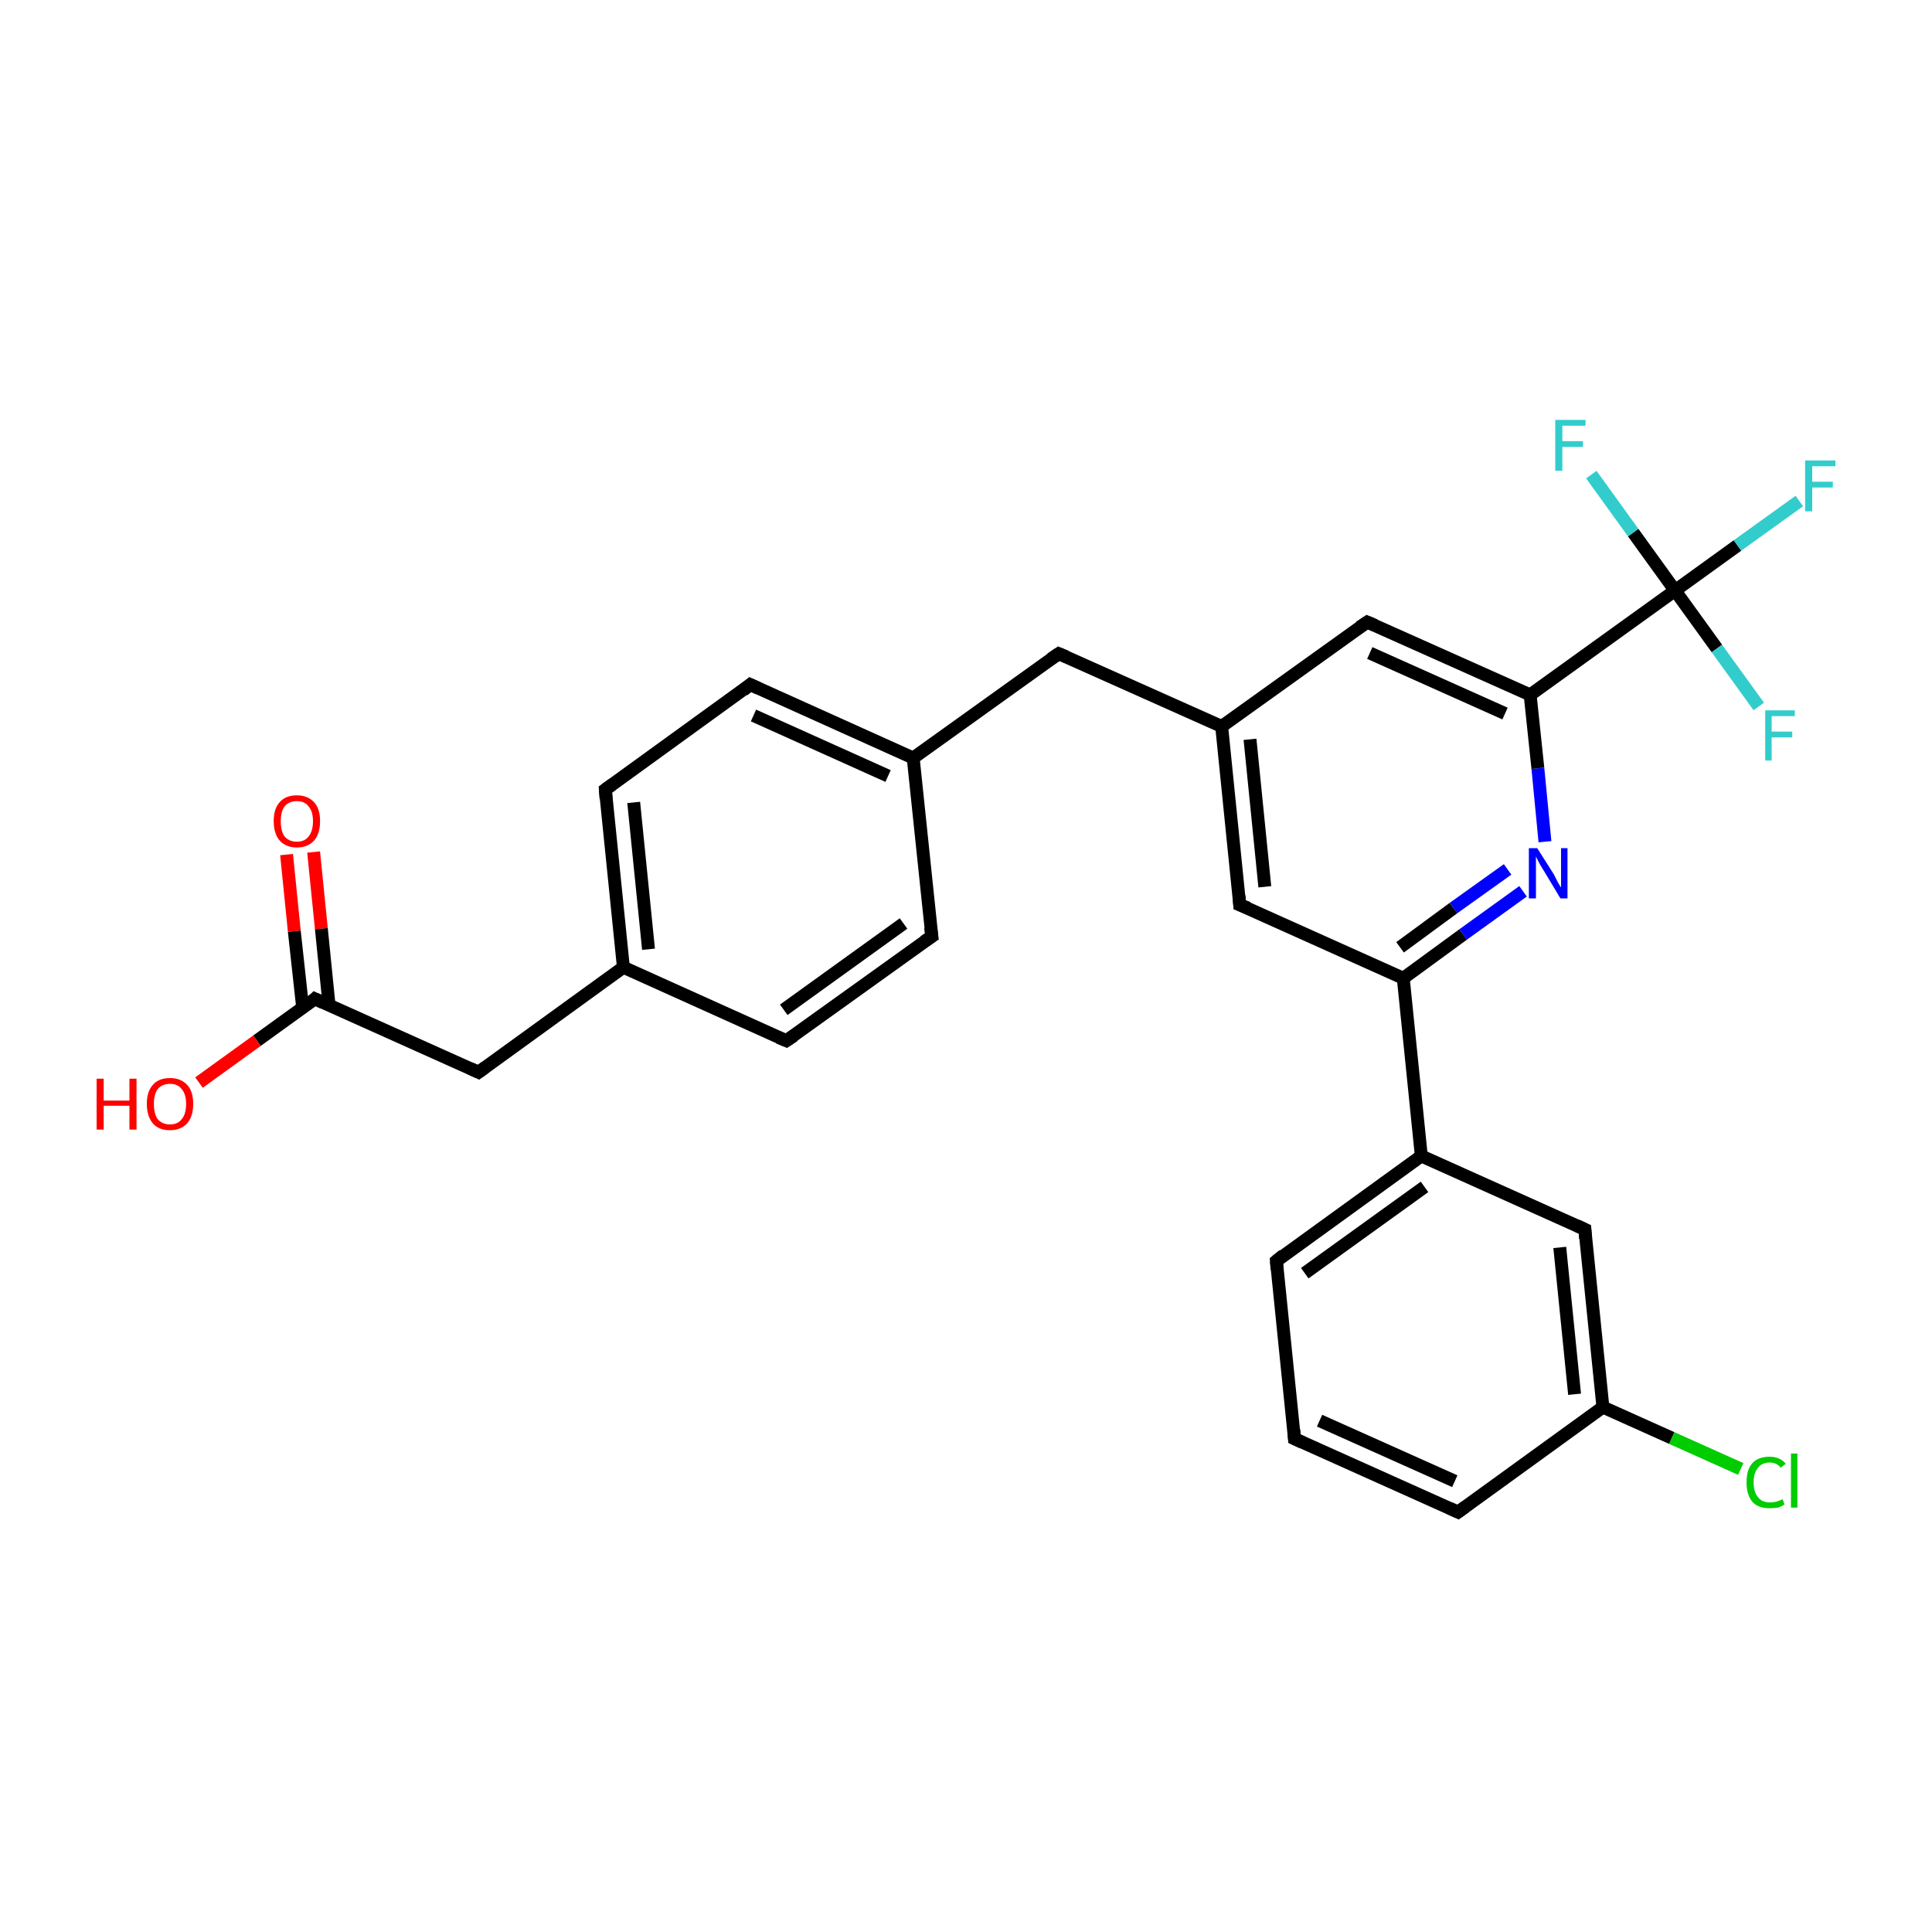 <?xml version='1.0' encoding='iso-8859-1'?>
<svg version='1.1' baseProfile='full'
              xmlns='http://www.w3.org/2000/svg'
                      xmlns:rdkit='http://www.rdkit.org/xml'
                      xmlns:xlink='http://www.w3.org/1999/xlink'
                  xml:space='preserve'
width='300px' height='300px' viewBox='0 0 300 300'>
<!-- END OF HEADER -->
<rect style='opacity:1.0;fill:#FFFFFF;stroke:none' width='300.0' height='300.0' x='0.0' y='0.0'> </rect>
<path class='bond-0 atom-0 atom-1' d='M 48.7,132.3 L 49.9,144.2' style='fill:none;fill-rule:evenodd;stroke:#FF0000;stroke-width:2.0px;stroke-linecap:butt;stroke-linejoin:miter;stroke-opacity:1' />
<path class='bond-0 atom-0 atom-1' d='M 49.9,144.2 L 51.1,156.1' style='fill:none;fill-rule:evenodd;stroke:#000000;stroke-width:2.0px;stroke-linecap:butt;stroke-linejoin:miter;stroke-opacity:1' />
<path class='bond-0 atom-0 atom-1' d='M 44.5,132.7 L 45.7,144.6' style='fill:none;fill-rule:evenodd;stroke:#FF0000;stroke-width:2.0px;stroke-linecap:butt;stroke-linejoin:miter;stroke-opacity:1' />
<path class='bond-0 atom-0 atom-1' d='M 45.7,144.6 L 47.0,156.5' style='fill:none;fill-rule:evenodd;stroke:#000000;stroke-width:2.0px;stroke-linecap:butt;stroke-linejoin:miter;stroke-opacity:1' />
<path class='bond-1 atom-1 atom-2' d='M 48.9,155.1 L 39.9,161.6' style='fill:none;fill-rule:evenodd;stroke:#000000;stroke-width:2.0px;stroke-linecap:butt;stroke-linejoin:miter;stroke-opacity:1' />
<path class='bond-1 atom-1 atom-2' d='M 39.9,161.6 L 30.9,168.1' style='fill:none;fill-rule:evenodd;stroke:#FF0000;stroke-width:2.0px;stroke-linecap:butt;stroke-linejoin:miter;stroke-opacity:1' />
<path class='bond-2 atom-1 atom-3' d='M 48.9,155.1 L 74.3,166.5' style='fill:none;fill-rule:evenodd;stroke:#000000;stroke-width:2.0px;stroke-linecap:butt;stroke-linejoin:miter;stroke-opacity:1' />
<path class='bond-3 atom-3 atom-4' d='M 74.3,166.5 L 96.8,150.2' style='fill:none;fill-rule:evenodd;stroke:#000000;stroke-width:2.0px;stroke-linecap:butt;stroke-linejoin:miter;stroke-opacity:1' />
<path class='bond-4 atom-4 atom-5' d='M 96.8,150.2 L 94.0,122.6' style='fill:none;fill-rule:evenodd;stroke:#000000;stroke-width:2.0px;stroke-linecap:butt;stroke-linejoin:miter;stroke-opacity:1' />
<path class='bond-4 atom-4 atom-5' d='M 100.7,147.4 L 98.4,124.6' style='fill:none;fill-rule:evenodd;stroke:#000000;stroke-width:2.0px;stroke-linecap:butt;stroke-linejoin:miter;stroke-opacity:1' />
<path class='bond-5 atom-5 atom-6' d='M 94.0,122.6 L 116.5,106.3' style='fill:none;fill-rule:evenodd;stroke:#000000;stroke-width:2.0px;stroke-linecap:butt;stroke-linejoin:miter;stroke-opacity:1' />
<path class='bond-6 atom-6 atom-7' d='M 116.5,106.3 L 141.8,117.7' style='fill:none;fill-rule:evenodd;stroke:#000000;stroke-width:2.0px;stroke-linecap:butt;stroke-linejoin:miter;stroke-opacity:1' />
<path class='bond-6 atom-6 atom-7' d='M 117.0,111.1 L 137.9,120.5' style='fill:none;fill-rule:evenodd;stroke:#000000;stroke-width:2.0px;stroke-linecap:butt;stroke-linejoin:miter;stroke-opacity:1' />
<path class='bond-7 atom-7 atom-8' d='M 141.8,117.7 L 164.4,101.5' style='fill:none;fill-rule:evenodd;stroke:#000000;stroke-width:2.0px;stroke-linecap:butt;stroke-linejoin:miter;stroke-opacity:1' />
<path class='bond-8 atom-8 atom-9' d='M 164.4,101.5 L 189.7,112.8' style='fill:none;fill-rule:evenodd;stroke:#000000;stroke-width:2.0px;stroke-linecap:butt;stroke-linejoin:miter;stroke-opacity:1' />
<path class='bond-9 atom-9 atom-10' d='M 189.7,112.8 L 192.5,140.5' style='fill:none;fill-rule:evenodd;stroke:#000000;stroke-width:2.0px;stroke-linecap:butt;stroke-linejoin:miter;stroke-opacity:1' />
<path class='bond-9 atom-9 atom-10' d='M 194.1,114.8 L 196.4,137.7' style='fill:none;fill-rule:evenodd;stroke:#000000;stroke-width:2.0px;stroke-linecap:butt;stroke-linejoin:miter;stroke-opacity:1' />
<path class='bond-10 atom-10 atom-11' d='M 192.5,140.5 L 217.9,151.9' style='fill:none;fill-rule:evenodd;stroke:#000000;stroke-width:2.0px;stroke-linecap:butt;stroke-linejoin:miter;stroke-opacity:1' />
<path class='bond-11 atom-11 atom-12' d='M 217.9,151.9 L 220.7,179.5' style='fill:none;fill-rule:evenodd;stroke:#000000;stroke-width:2.0px;stroke-linecap:butt;stroke-linejoin:miter;stroke-opacity:1' />
<path class='bond-12 atom-12 atom-13' d='M 220.7,179.5 L 198.2,195.8' style='fill:none;fill-rule:evenodd;stroke:#000000;stroke-width:2.0px;stroke-linecap:butt;stroke-linejoin:miter;stroke-opacity:1' />
<path class='bond-12 atom-12 atom-13' d='M 221.2,184.3 L 202.6,197.7' style='fill:none;fill-rule:evenodd;stroke:#000000;stroke-width:2.0px;stroke-linecap:butt;stroke-linejoin:miter;stroke-opacity:1' />
<path class='bond-13 atom-13 atom-14' d='M 198.2,195.8 L 201.0,223.4' style='fill:none;fill-rule:evenodd;stroke:#000000;stroke-width:2.0px;stroke-linecap:butt;stroke-linejoin:miter;stroke-opacity:1' />
<path class='bond-14 atom-14 atom-15' d='M 201.0,223.4 L 226.4,234.8' style='fill:none;fill-rule:evenodd;stroke:#000000;stroke-width:2.0px;stroke-linecap:butt;stroke-linejoin:miter;stroke-opacity:1' />
<path class='bond-14 atom-14 atom-15' d='M 204.9,220.6 L 225.9,230.0' style='fill:none;fill-rule:evenodd;stroke:#000000;stroke-width:2.0px;stroke-linecap:butt;stroke-linejoin:miter;stroke-opacity:1' />
<path class='bond-15 atom-15 atom-16' d='M 226.4,234.8 L 248.9,218.5' style='fill:none;fill-rule:evenodd;stroke:#000000;stroke-width:2.0px;stroke-linecap:butt;stroke-linejoin:miter;stroke-opacity:1' />
<path class='bond-16 atom-16 atom-17' d='M 248.9,218.5 L 259.6,223.3' style='fill:none;fill-rule:evenodd;stroke:#000000;stroke-width:2.0px;stroke-linecap:butt;stroke-linejoin:miter;stroke-opacity:1' />
<path class='bond-16 atom-16 atom-17' d='M 259.6,223.3 L 270.3,228.1' style='fill:none;fill-rule:evenodd;stroke:#00CC00;stroke-width:2.0px;stroke-linecap:butt;stroke-linejoin:miter;stroke-opacity:1' />
<path class='bond-17 atom-16 atom-18' d='M 248.9,218.5 L 246.1,190.9' style='fill:none;fill-rule:evenodd;stroke:#000000;stroke-width:2.0px;stroke-linecap:butt;stroke-linejoin:miter;stroke-opacity:1' />
<path class='bond-17 atom-16 atom-18' d='M 244.5,216.5 L 242.2,193.7' style='fill:none;fill-rule:evenodd;stroke:#000000;stroke-width:2.0px;stroke-linecap:butt;stroke-linejoin:miter;stroke-opacity:1' />
<path class='bond-18 atom-11 atom-19' d='M 217.9,151.9 L 227.2,145.1' style='fill:none;fill-rule:evenodd;stroke:#000000;stroke-width:2.0px;stroke-linecap:butt;stroke-linejoin:miter;stroke-opacity:1' />
<path class='bond-18 atom-11 atom-19' d='M 227.2,145.1 L 236.5,138.4' style='fill:none;fill-rule:evenodd;stroke:#0000FF;stroke-width:2.0px;stroke-linecap:butt;stroke-linejoin:miter;stroke-opacity:1' />
<path class='bond-18 atom-11 atom-19' d='M 217.4,147.1 L 225.7,141.0' style='fill:none;fill-rule:evenodd;stroke:#000000;stroke-width:2.0px;stroke-linecap:butt;stroke-linejoin:miter;stroke-opacity:1' />
<path class='bond-18 atom-11 atom-19' d='M 225.7,141.0 L 234.1,135.0' style='fill:none;fill-rule:evenodd;stroke:#0000FF;stroke-width:2.0px;stroke-linecap:butt;stroke-linejoin:miter;stroke-opacity:1' />
<path class='bond-19 atom-19 atom-20' d='M 239.9,130.7 L 238.8,119.3' style='fill:none;fill-rule:evenodd;stroke:#0000FF;stroke-width:2.0px;stroke-linecap:butt;stroke-linejoin:miter;stroke-opacity:1' />
<path class='bond-19 atom-19 atom-20' d='M 238.8,119.3 L 237.6,107.9' style='fill:none;fill-rule:evenodd;stroke:#000000;stroke-width:2.0px;stroke-linecap:butt;stroke-linejoin:miter;stroke-opacity:1' />
<path class='bond-20 atom-20 atom-21' d='M 237.6,107.9 L 260.1,91.7' style='fill:none;fill-rule:evenodd;stroke:#000000;stroke-width:2.0px;stroke-linecap:butt;stroke-linejoin:miter;stroke-opacity:1' />
<path class='bond-21 atom-21 atom-22' d='M 260.1,91.7 L 269.8,84.7' style='fill:none;fill-rule:evenodd;stroke:#000000;stroke-width:2.0px;stroke-linecap:butt;stroke-linejoin:miter;stroke-opacity:1' />
<path class='bond-21 atom-21 atom-22' d='M 269.8,84.7 L 279.4,77.8' style='fill:none;fill-rule:evenodd;stroke:#33CCCC;stroke-width:2.0px;stroke-linecap:butt;stroke-linejoin:miter;stroke-opacity:1' />
<path class='bond-22 atom-21 atom-23' d='M 260.1,91.7 L 266.6,100.7' style='fill:none;fill-rule:evenodd;stroke:#000000;stroke-width:2.0px;stroke-linecap:butt;stroke-linejoin:miter;stroke-opacity:1' />
<path class='bond-22 atom-21 atom-23' d='M 266.6,100.7 L 273.1,109.7' style='fill:none;fill-rule:evenodd;stroke:#33CCCC;stroke-width:2.0px;stroke-linecap:butt;stroke-linejoin:miter;stroke-opacity:1' />
<path class='bond-23 atom-21 atom-24' d='M 260.1,91.7 L 253.6,82.7' style='fill:none;fill-rule:evenodd;stroke:#000000;stroke-width:2.0px;stroke-linecap:butt;stroke-linejoin:miter;stroke-opacity:1' />
<path class='bond-23 atom-21 atom-24' d='M 253.6,82.7 L 247.1,73.7' style='fill:none;fill-rule:evenodd;stroke:#33CCCC;stroke-width:2.0px;stroke-linecap:butt;stroke-linejoin:miter;stroke-opacity:1' />
<path class='bond-24 atom-20 atom-25' d='M 237.6,107.9 L 212.3,96.6' style='fill:none;fill-rule:evenodd;stroke:#000000;stroke-width:2.0px;stroke-linecap:butt;stroke-linejoin:miter;stroke-opacity:1' />
<path class='bond-24 atom-20 atom-25' d='M 233.7,110.8 L 212.7,101.4' style='fill:none;fill-rule:evenodd;stroke:#000000;stroke-width:2.0px;stroke-linecap:butt;stroke-linejoin:miter;stroke-opacity:1' />
<path class='bond-25 atom-7 atom-26' d='M 141.8,117.7 L 144.7,145.4' style='fill:none;fill-rule:evenodd;stroke:#000000;stroke-width:2.0px;stroke-linecap:butt;stroke-linejoin:miter;stroke-opacity:1' />
<path class='bond-26 atom-26 atom-27' d='M 144.7,145.4 L 122.1,161.6' style='fill:none;fill-rule:evenodd;stroke:#000000;stroke-width:2.0px;stroke-linecap:butt;stroke-linejoin:miter;stroke-opacity:1' />
<path class='bond-26 atom-26 atom-27' d='M 140.3,143.4 L 121.7,156.8' style='fill:none;fill-rule:evenodd;stroke:#000000;stroke-width:2.0px;stroke-linecap:butt;stroke-linejoin:miter;stroke-opacity:1' />
<path class='bond-27 atom-27 atom-4' d='M 122.1,161.6 L 96.8,150.2' style='fill:none;fill-rule:evenodd;stroke:#000000;stroke-width:2.0px;stroke-linecap:butt;stroke-linejoin:miter;stroke-opacity:1' />
<path class='bond-28 atom-25 atom-9' d='M 212.3,96.6 L 189.7,112.8' style='fill:none;fill-rule:evenodd;stroke:#000000;stroke-width:2.0px;stroke-linecap:butt;stroke-linejoin:miter;stroke-opacity:1' />
<path class='bond-29 atom-18 atom-12' d='M 246.1,190.9 L 220.7,179.5' style='fill:none;fill-rule:evenodd;stroke:#000000;stroke-width:2.0px;stroke-linecap:butt;stroke-linejoin:miter;stroke-opacity:1' />
<path d='M 48.5,155.5 L 48.9,155.1 L 50.2,155.7' style='fill:none;stroke:#000000;stroke-width:2.0px;stroke-linecap:butt;stroke-linejoin:miter;stroke-miterlimit:10;stroke-opacity:1;' />
<path d='M 73.0,165.9 L 74.3,166.5 L 75.4,165.7' style='fill:none;stroke:#000000;stroke-width:2.0px;stroke-linecap:butt;stroke-linejoin:miter;stroke-miterlimit:10;stroke-opacity:1;' />
<path d='M 94.1,124.0 L 94.0,122.6 L 95.1,121.8' style='fill:none;stroke:#000000;stroke-width:2.0px;stroke-linecap:butt;stroke-linejoin:miter;stroke-miterlimit:10;stroke-opacity:1;' />
<path d='M 115.4,107.2 L 116.5,106.3 L 117.8,106.9' style='fill:none;stroke:#000000;stroke-width:2.0px;stroke-linecap:butt;stroke-linejoin:miter;stroke-miterlimit:10;stroke-opacity:1;' />
<path d='M 163.2,102.3 L 164.4,101.5 L 165.6,102.0' style='fill:none;stroke:#000000;stroke-width:2.0px;stroke-linecap:butt;stroke-linejoin:miter;stroke-miterlimit:10;stroke-opacity:1;' />
<path d='M 192.4,139.1 L 192.5,140.5 L 193.8,141.0' style='fill:none;stroke:#000000;stroke-width:2.0px;stroke-linecap:butt;stroke-linejoin:miter;stroke-miterlimit:10;stroke-opacity:1;' />
<path d='M 199.3,194.9 L 198.2,195.8 L 198.3,197.1' style='fill:none;stroke:#000000;stroke-width:2.0px;stroke-linecap:butt;stroke-linejoin:miter;stroke-miterlimit:10;stroke-opacity:1;' />
<path d='M 200.9,222.0 L 201.0,223.4 L 202.3,224.0' style='fill:none;stroke:#000000;stroke-width:2.0px;stroke-linecap:butt;stroke-linejoin:miter;stroke-miterlimit:10;stroke-opacity:1;' />
<path d='M 225.1,234.2 L 226.4,234.8 L 227.5,234.0' style='fill:none;stroke:#000000;stroke-width:2.0px;stroke-linecap:butt;stroke-linejoin:miter;stroke-miterlimit:10;stroke-opacity:1;' />
<path d='M 246.2,192.3 L 246.1,190.9 L 244.8,190.3' style='fill:none;stroke:#000000;stroke-width:2.0px;stroke-linecap:butt;stroke-linejoin:miter;stroke-miterlimit:10;stroke-opacity:1;' />
<path d='M 213.5,97.1 L 212.3,96.6 L 211.1,97.4' style='fill:none;stroke:#000000;stroke-width:2.0px;stroke-linecap:butt;stroke-linejoin:miter;stroke-miterlimit:10;stroke-opacity:1;' />
<path d='M 144.5,144.0 L 144.7,145.4 L 143.5,146.2' style='fill:none;stroke:#000000;stroke-width:2.0px;stroke-linecap:butt;stroke-linejoin:miter;stroke-miterlimit:10;stroke-opacity:1;' />
<path d='M 123.3,160.8 L 122.1,161.6 L 120.9,161.1' style='fill:none;stroke:#000000;stroke-width:2.0px;stroke-linecap:butt;stroke-linejoin:miter;stroke-miterlimit:10;stroke-opacity:1;' />
<path class='atom-0' d='M 42.5 127.5
Q 42.5 125.6, 43.4 124.6
Q 44.3 123.5, 46.1 123.5
Q 47.8 123.5, 48.8 124.6
Q 49.7 125.6, 49.7 127.5
Q 49.7 129.4, 48.8 130.5
Q 47.8 131.6, 46.1 131.6
Q 44.4 131.6, 43.4 130.5
Q 42.5 129.4, 42.5 127.5
M 46.1 130.7
Q 47.3 130.7, 47.9 129.9
Q 48.6 129.1, 48.6 127.5
Q 48.6 126.0, 47.9 125.2
Q 47.3 124.4, 46.1 124.4
Q 44.9 124.4, 44.2 125.2
Q 43.6 126.0, 43.6 127.5
Q 43.6 129.1, 44.2 129.9
Q 44.9 130.7, 46.1 130.7
' fill='#FF0000'/>
<path class='atom-2' d='M 15.0 167.5
L 16.1 167.5
L 16.1 170.9
L 20.1 170.9
L 20.1 167.5
L 21.2 167.5
L 21.2 175.4
L 20.1 175.4
L 20.1 171.7
L 16.1 171.7
L 16.1 175.4
L 15.0 175.4
L 15.0 167.5
' fill='#FF0000'/>
<path class='atom-2' d='M 22.8 171.4
Q 22.8 169.5, 23.7 168.5
Q 24.6 167.4, 26.4 167.4
Q 28.1 167.4, 29.1 168.5
Q 30.0 169.5, 30.0 171.4
Q 30.0 173.3, 29.1 174.4
Q 28.1 175.5, 26.4 175.5
Q 24.6 175.5, 23.7 174.4
Q 22.8 173.3, 22.8 171.4
M 26.4 174.6
Q 27.6 174.6, 28.2 173.8
Q 28.9 173.0, 28.9 171.4
Q 28.9 169.9, 28.2 169.1
Q 27.6 168.3, 26.4 168.3
Q 25.2 168.3, 24.5 169.1
Q 23.9 169.9, 23.9 171.4
Q 23.9 173.0, 24.5 173.8
Q 25.2 174.6, 26.4 174.6
' fill='#FF0000'/>
<path class='atom-17' d='M 271.2 230.2
Q 271.2 228.2, 272.1 227.2
Q 273.0 226.2, 274.8 226.2
Q 276.4 226.2, 277.3 227.3
L 276.5 227.9
Q 275.9 227.1, 274.8 227.1
Q 273.6 227.1, 273.0 227.9
Q 272.3 228.7, 272.3 230.2
Q 272.3 231.7, 273.0 232.5
Q 273.6 233.3, 274.9 233.3
Q 275.8 233.3, 276.8 232.8
L 277.1 233.6
Q 276.7 233.9, 276.1 234.1
Q 275.4 234.2, 274.8 234.2
Q 273.0 234.2, 272.1 233.2
Q 271.2 232.1, 271.2 230.2
' fill='#00CC00'/>
<path class='atom-17' d='M 278.1 225.7
L 279.1 225.7
L 279.1 234.1
L 278.1 234.1
L 278.1 225.7
' fill='#00CC00'/>
<path class='atom-19' d='M 238.7 131.7
L 241.3 135.8
Q 241.5 136.2, 241.9 137.0
Q 242.3 137.7, 242.4 137.8
L 242.4 131.7
L 243.4 131.7
L 243.4 139.5
L 242.3 139.5
L 239.6 135.0
Q 239.2 134.4, 238.9 133.8
Q 238.6 133.2, 238.5 133.0
L 238.5 139.5
L 237.4 139.5
L 237.4 131.7
L 238.7 131.7
' fill='#0000FF'/>
<path class='atom-22' d='M 280.3 71.5
L 285.0 71.5
L 285.0 72.4
L 281.4 72.4
L 281.4 74.8
L 284.6 74.8
L 284.6 75.7
L 281.4 75.7
L 281.4 79.4
L 280.3 79.4
L 280.3 71.5
' fill='#33CCCC'/>
<path class='atom-23' d='M 274.1 110.3
L 278.7 110.3
L 278.7 111.2
L 275.1 111.2
L 275.1 113.6
L 278.3 113.6
L 278.3 114.5
L 275.1 114.5
L 275.1 118.1
L 274.1 118.1
L 274.1 110.3
' fill='#33CCCC'/>
<path class='atom-24' d='M 241.5 65.2
L 246.2 65.2
L 246.2 66.1
L 242.6 66.1
L 242.6 68.5
L 245.8 68.5
L 245.8 69.4
L 242.6 69.4
L 242.6 73.1
L 241.5 73.1
L 241.5 65.2
' fill='#33CCCC'/>
</svg>
